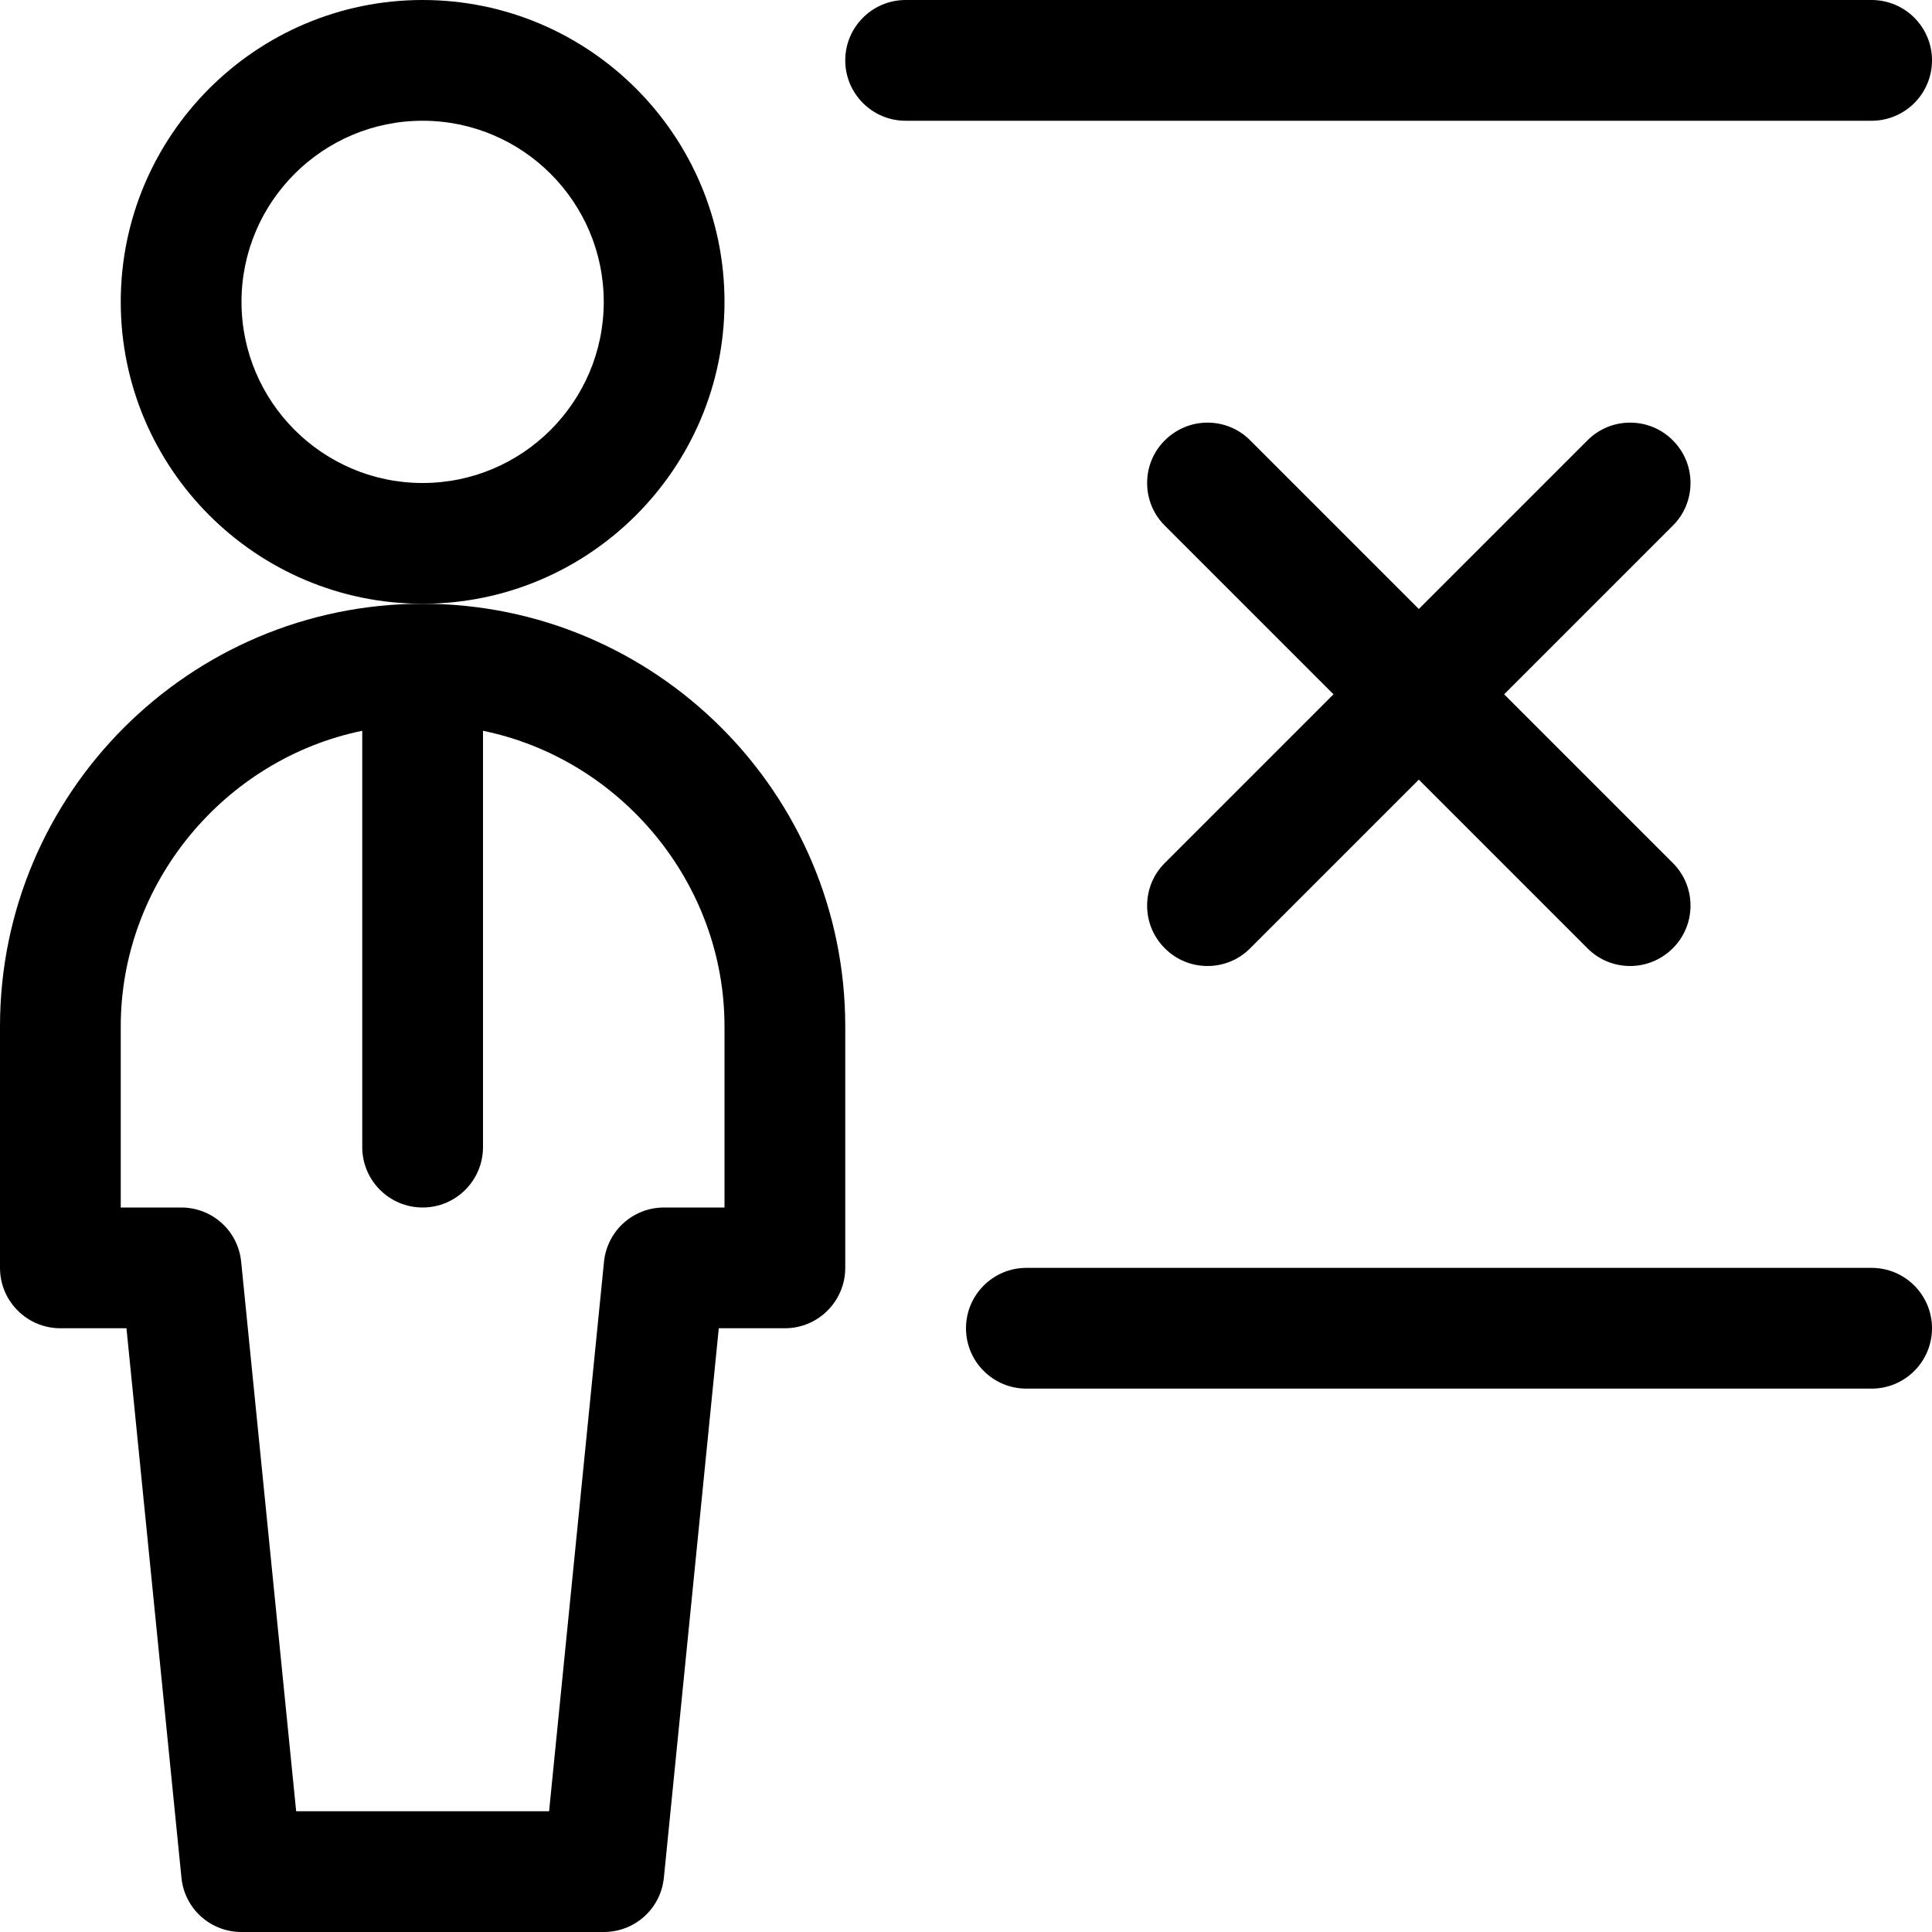 <?xml version="1.0" encoding="utf-8"?>
<!-- Generator: Adobe Illustrator 22.1.0, SVG Export Plug-In . SVG Version: 6.00 Build 0)  -->
<svg version="1.1" id="Layer_1" xmlns="http://www.w3.org/2000/svg" xmlns:xlink="http://www.w3.org/1999/xlink" x="0px" y="0px"
	 viewBox="0 0 24 24" style="enable-background:new 0 0 24 24;" xml:space="preserve">
<title>school-teacher-wrong</title>
<g>
	<path d="M5.25,7.5C3.182,7.5,1.5,5.818,1.5,3.75S3.182,0,5.25,0S9,1.682,9,3.75S7.318,7.5,5.25,7.5z M5.25,1.5
		C4.009,1.5,3,2.509,3,3.75S4.009,6,5.25,6S7.5,4.991,7.5,3.75S6.491,1.5,5.25,1.5z"/>
	<path d="M3,24c-0.387,0-0.708-0.29-0.746-0.675L1.571,16.5H0.75C0.336,16.5,0,16.164,0,15.75v-3C0,9.855,2.355,7.5,5.25,7.5
		s5.25,2.355,5.25,5.25v3c0,0.414-0.336,0.75-0.75,0.75H8.929l-0.682,6.825C8.208,23.71,7.887,24,7.5,24H3z M6.821,22.5l0.682-6.825
		C7.542,15.29,7.863,15,8.25,15H9v-2.25c0-1.781-1.288-3.32-3-3.672v5.172C6,14.664,5.664,15,5.25,15S4.5,14.664,4.5,14.25V9.078
		c-1.712,0.352-3,1.892-3,3.672V15h0.75c0.387,0,0.708,0.29,0.746,0.675L3.679,22.5H6.821z"/>
	<path d="M11.25,1.5c-0.414,0-0.75-0.336-0.75-0.75S10.836,0,11.25,0h12C23.664,0,24,0.336,24,0.75S23.664,1.5,23.25,1.5H11.25z"/>
	<path d="M12.75,17.25c-0.414,0-0.75-0.336-0.75-0.75s0.336-0.75,0.75-0.75h10.5c0.414,0,0.75,0.336,0.75,0.75
		s-0.336,0.75-0.75,0.75H12.75z"/>
	<path d="M20.25,12c-0.2,0-0.389-0.078-0.53-0.22l-2.095-2.095L15.53,11.78C15.389,11.922,15.2,12,15,12s-0.389-0.078-0.53-0.22
		c-0.142-0.141-0.22-0.33-0.22-0.53s0.078-0.389,0.22-0.53l2.095-2.095L14.47,6.53C14.328,6.389,14.25,6.2,14.25,6
		s0.078-0.389,0.22-0.53S14.8,5.25,15,5.25s0.389,0.078,0.53,0.22l2.095,2.095L19.72,5.47c0.142-0.142,0.33-0.22,0.53-0.22
		s0.389,0.078,0.53,0.22C20.922,5.611,21,5.8,21,6s-0.078,0.389-0.22,0.53l-2.095,2.095l2.095,2.095
		c0.142,0.141,0.22,0.33,0.22,0.53s-0.078,0.389-0.22,0.53S20.45,12,20.25,12z"/>
</g>
</svg>
